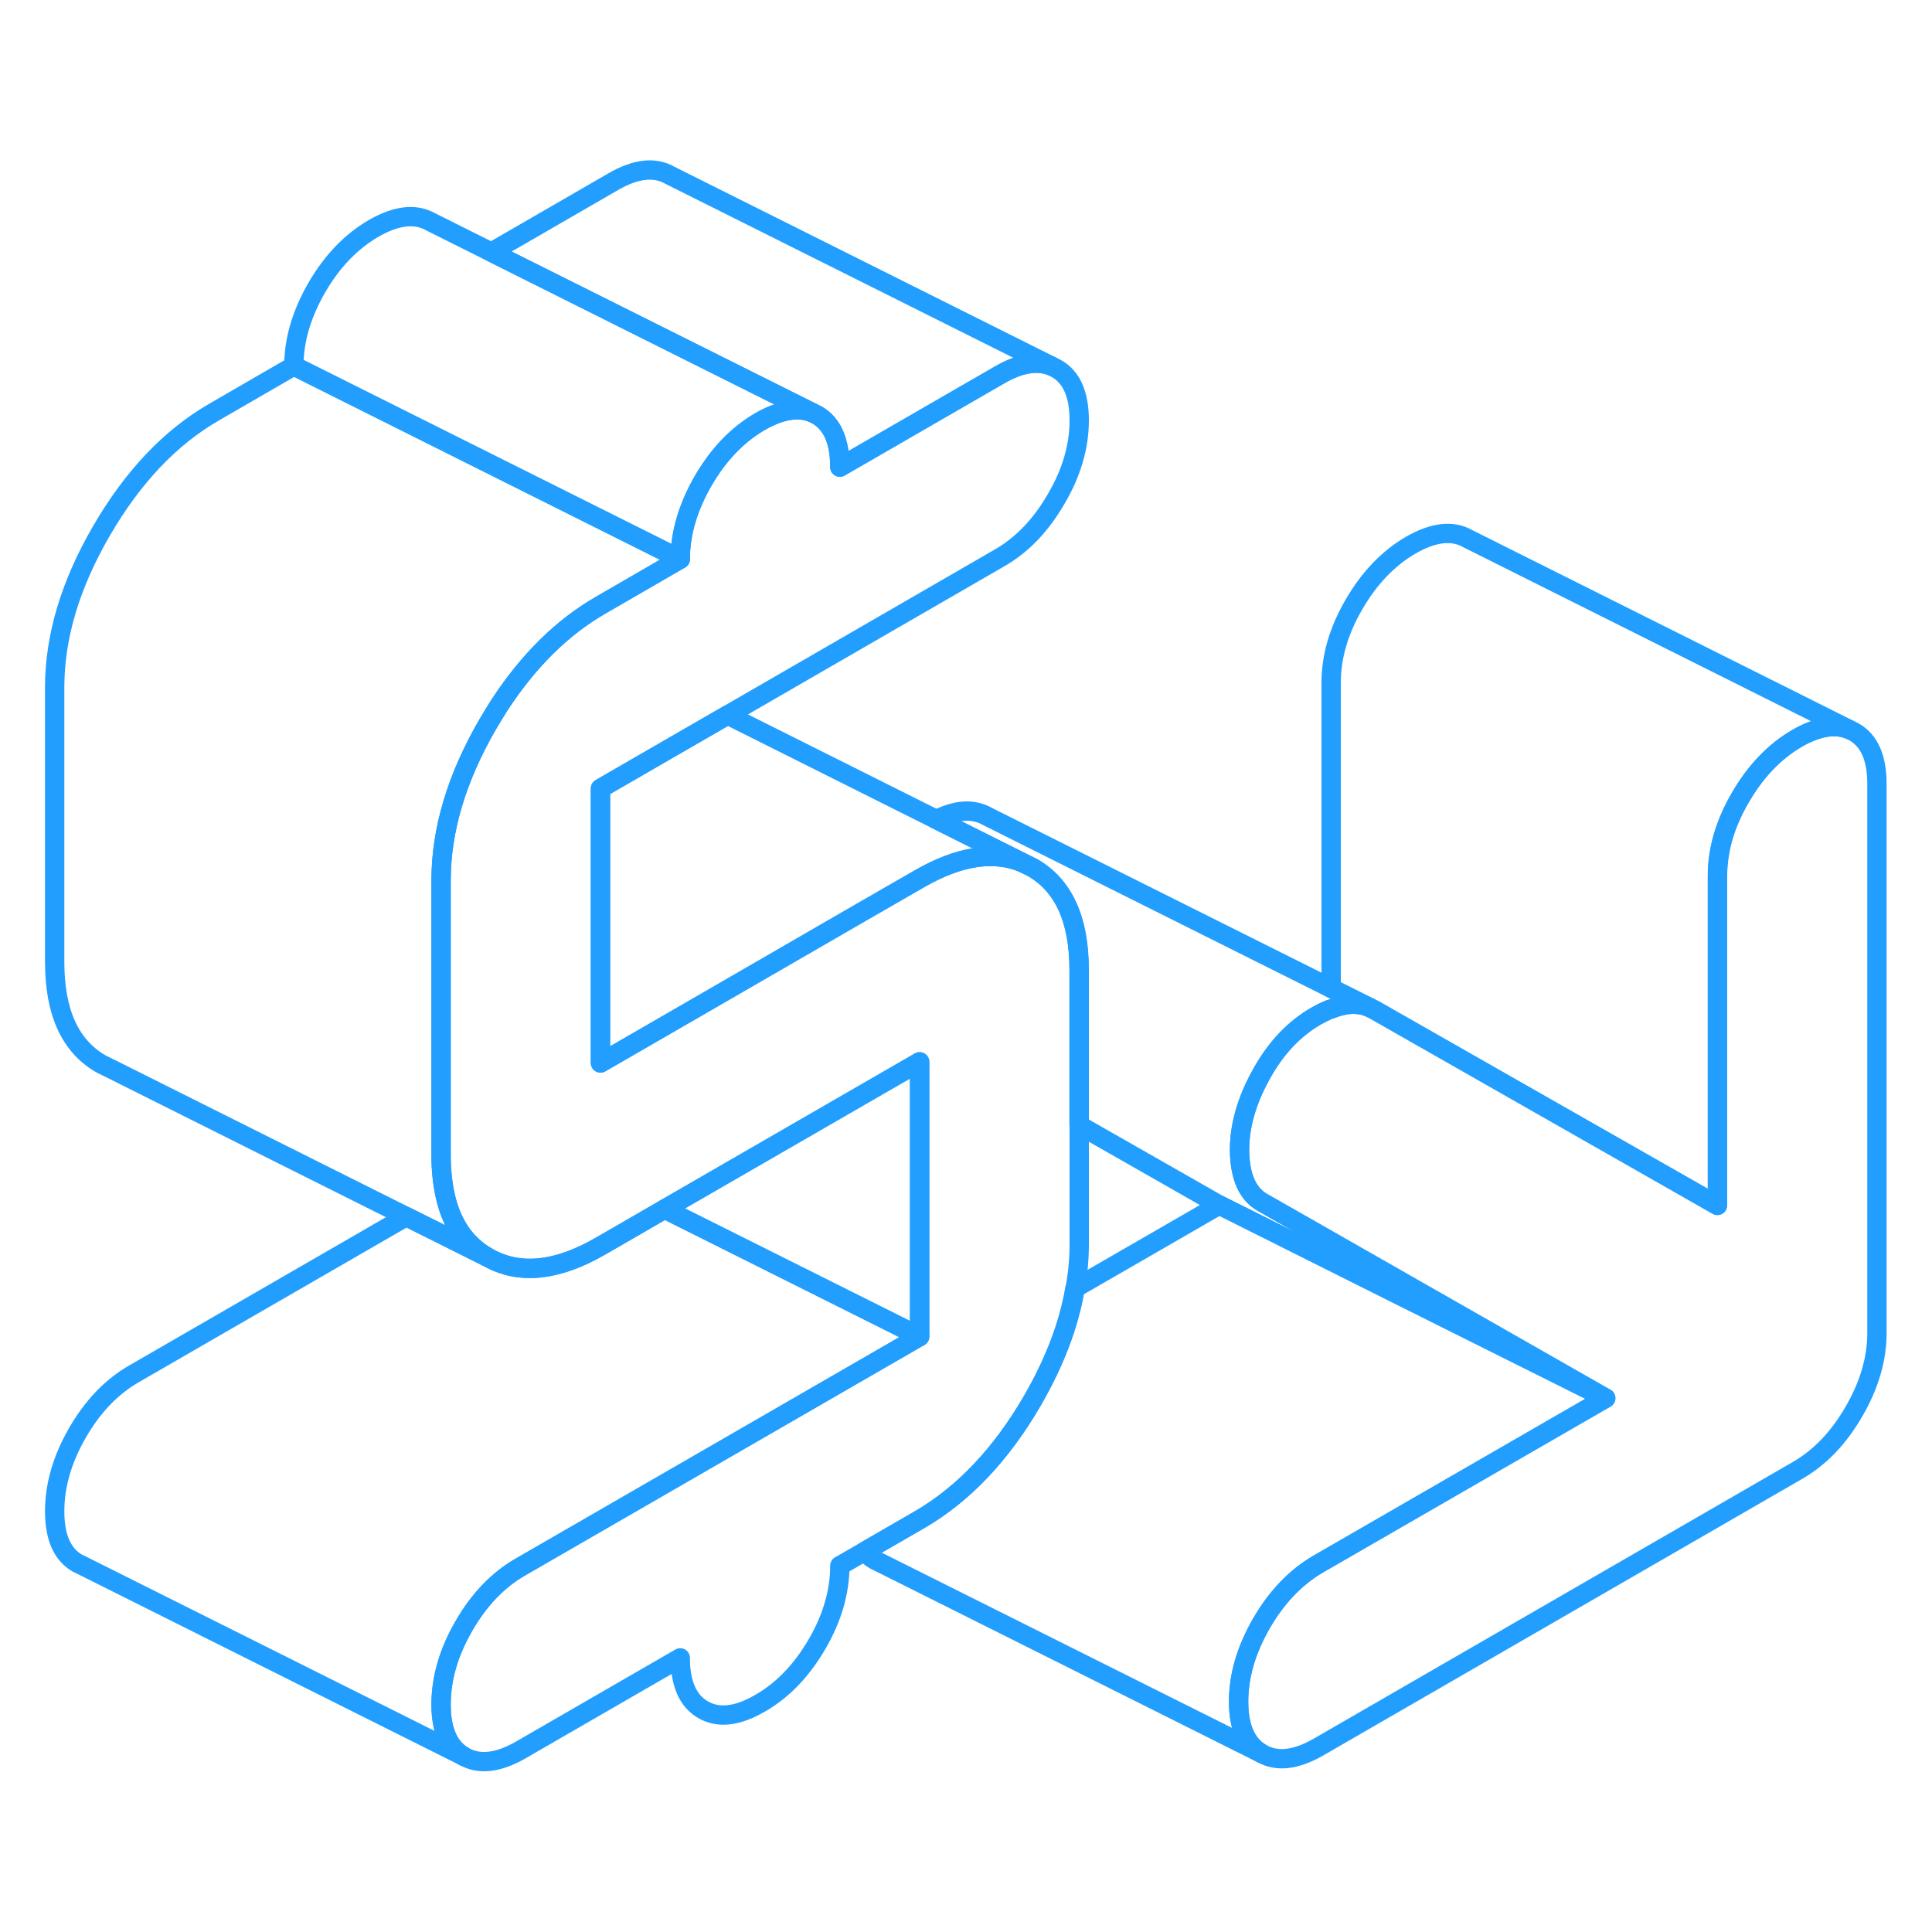 <svg width="48" height="48" viewBox="0 0 100 87" fill="none" xmlns="http://www.w3.org/2000/svg" stroke-width="1px" stroke-linecap="round" stroke-linejoin="round"><path d="M52.93 38.15C51.41 37.53 49.64 37.81 47.6 38.98L44.56 40.73L35.86 45.76L31.08 48.52V34.31L35.65 31.67L37.66 30.51L48.47 35.92H48.48L52.93 38.15Z" stroke="#229EFF" stroke-linejoin="round"/><path d="M55.86 43.69V57.91C55.86 58.66 55.79 59.42 55.65 60.18C55.33 62.08 54.59 64.01 53.44 66C51.82 68.79 49.87 70.84 47.6 72.16L44.76 73.8L43.47 74.54C43.47 75.88 43.08 77.24 42.29 78.6C41.49 79.97 40.51 80.99 39.34 81.66C38.17 82.34 37.19 82.45 36.4 82C35.61 81.55 35.21 80.65 35.21 79.31L26.95 84.08C25.78 84.75 24.8 84.86 24.01 84.41C23.22 83.96 22.83 83.06 22.83 81.72C22.83 80.38 23.22 79.03 24.01 77.66C24.8 76.29 25.78 75.27 26.95 74.6L47.6 62.68V48.46L34.4 56.08L32.83 56.99L31.08 58C28.81 59.31 26.87 59.5 25.25 58.58C24.09 57.92 23.35 56.84 23.03 55.32C22.9 54.71 22.83 54.04 22.83 53.29V39.07C22.83 36.47 23.63 33.77 25.25 30.98C25.45 30.631 25.66 30.3 25.86 29.98C27.36 27.691 29.09 25.98 31.08 24.83L35.21 22.44C35.21 21.1 35.61 19.75 36.4 18.38C37.19 17.02 38.17 16 39.34 15.32C40.39 14.72 41.29 14.56 42.05 14.86L42.29 14.98C43.08 15.441 43.47 16.33 43.47 17.68L51.73 12.91C52.78 12.3 53.68 12.15 54.43 12.45L54.67 12.57C55.47 13.02 55.86 13.92 55.86 15.26C55.86 16.6 55.47 17.96 54.67 19.32C53.88 20.69 52.9 21.71 51.73 22.38L37.66 30.51L35.65 31.67L31.08 34.31V48.52L35.86 45.76L44.56 40.73L47.6 38.98C49.64 37.81 51.41 37.53 52.93 38.15L53.44 38.4C55.05 39.32 55.86 41.09 55.86 43.69Z" stroke="#229EFF" stroke-linejoin="round"/><path d="M97.15 34.07V62.5C97.15 63.84 96.75 65.2 95.96 66.56C95.17 67.93 94.19 68.95 93.02 69.62L68.24 83.93C67.07 84.6 66.09 84.71 65.3 84.26C64.51 83.81 64.11 82.92 64.11 81.57C64.11 80.22 64.51 78.88 65.3 77.51C66.09 76.15 67.07 75.13 68.24 74.45L83.11 65.87L72.59 59.87L65.35 55.74C64.59 55.31 64.2 54.45 64.16 53.17C64.13 51.89 64.49 50.55 65.25 49.17C66 47.78 66.97 46.75 68.14 46.08C68.34 45.97 68.53 45.87 68.72 45.79C68.78 45.76 68.83 45.74 68.89 45.73C69.63 45.43 70.29 45.4 70.87 45.64L71.13 45.77L77.15 49.2L88.89 55.89V38.84C88.89 37.49 89.28 36.14 90.08 34.77C90.87 33.41 91.85 32.39 93.02 31.71C94.07 31.11 94.97 30.96 95.71 31.26L95.96 31.38C96.75 31.83 97.15 32.72 97.15 34.07Z" stroke="#229EFF" stroke-linejoin="round"/><path d="M83.11 65.87L68.24 74.45C67.07 75.13 66.09 76.15 65.3 77.51C64.51 78.88 64.11 80.23 64.11 81.57C64.11 82.91 64.51 83.81 65.3 84.26L45.55 74.38L45.3 74.26C45.09 74.14 44.9 73.99 44.75 73.8L47.59 72.16C49.86 70.84 51.81 68.79 53.43 66C54.58 64.01 55.32 62.08 55.64 60.18L63.11 55.87L71.9 60.27L83.11 65.87Z" stroke="#229EFF" stroke-linejoin="round"/><path d="M95.72 31.261C94.98 30.961 94.08 31.111 93.03 31.711C91.86 32.391 90.88 33.411 90.09 34.771C89.29 36.141 88.9 37.491 88.9 38.841V55.891L77.16 49.201L71.14 45.771L70.88 45.641L68.9 44.651V28.841C68.9 27.491 69.29 26.141 70.09 24.771C70.88 23.411 71.86 22.391 73.03 21.711C74.2 21.041 75.18 20.931 75.97 21.381L95.72 31.261Z" stroke="#229EFF" stroke-linejoin="round"/><path d="M83.11 65.87L71.9 60.27L63.11 55.87L55.85 51.73V43.69C55.85 41.09 55.04 39.32 53.43 38.4L52.92 38.15L48.47 35.92C49.5 35.39 50.39 35.34 51.13 35.77L68.89 44.65L70.87 45.64C70.29 45.4 69.63 45.43 68.89 45.73C68.83 45.74 68.78 45.76 68.72 45.79C68.53 45.87 68.34 45.97 68.14 46.08C66.97 46.75 66 47.78 65.25 49.17C64.49 50.55 64.13 51.89 64.16 53.17C64.2 54.45 64.59 55.31 65.35 55.74L72.59 59.87L83.11 65.87Z" stroke="#229EFF" stroke-linejoin="round"/><path d="M35.21 22.44L31.08 24.83C29.09 25.98 27.36 27.691 25.86 29.98C25.66 30.3 25.45 30.631 25.25 30.98C23.63 33.77 22.83 36.47 22.83 39.07V53.29C22.83 54.04 22.9 54.71 23.03 55.32C23.35 56.84 24.09 57.92 25.25 58.58L21.03 56.471L5.76 48.83L5.25 48.58C3.63 47.66 2.83 45.9 2.83 43.29V29.07C2.83 26.47 3.63 23.77 5.25 20.98C6.87 18.191 8.81 16.14 11.08 14.83L15.21 12.44L24.01 16.84L35.21 22.44Z" stroke="#229EFF" stroke-linejoin="round"/><path d="M54.43 12.45C53.68 12.15 52.78 12.3 51.73 12.91L43.47 17.68C43.47 16.33 43.08 15.44 42.29 14.98L42.05 14.86L33.71 10.69L25.43 6.55L31.73 2.91C32.9 2.23 33.88 2.12 34.67 2.57L54.43 12.45Z" stroke="#229EFF" stroke-linejoin="round"/><path d="M42.05 14.861C41.29 14.56 40.39 14.721 39.34 15.321C38.17 16.001 37.19 17.02 36.4 18.381C35.61 19.75 35.21 21.101 35.21 22.441L24.01 16.841L15.21 12.441C15.21 11.101 15.61 9.751 16.4 8.38C17.19 7.021 18.17 6.001 19.34 5.321C20.51 4.651 21.49 4.531 22.29 4.981L25.43 6.551L33.71 10.691L42.05 14.861Z" stroke="#229EFF" stroke-linejoin="round"/><path d="M47.6 48.46V62.68L34.4 56.08L47.6 48.46Z" stroke="#229EFF" stroke-linejoin="round"/><path d="M47.6 62.681L26.95 74.601C25.78 75.271 24.8 76.29 24.01 77.66C23.22 79.031 22.83 80.381 22.83 81.721C22.83 83.061 23.22 83.96 24.01 84.41L4.26 74.531L4.01 74.41C3.22 73.96 2.83 73.061 2.83 71.721C2.83 70.381 3.22 69.031 4.01 67.66C4.8 66.29 5.78 65.271 6.95 64.601L21.03 56.471L25.25 58.581C26.87 59.501 28.81 59.31 31.08 58.001L32.83 56.99L34.4 56.081L47.6 62.681Z" stroke="#229EFF" stroke-linejoin="round"/></svg>